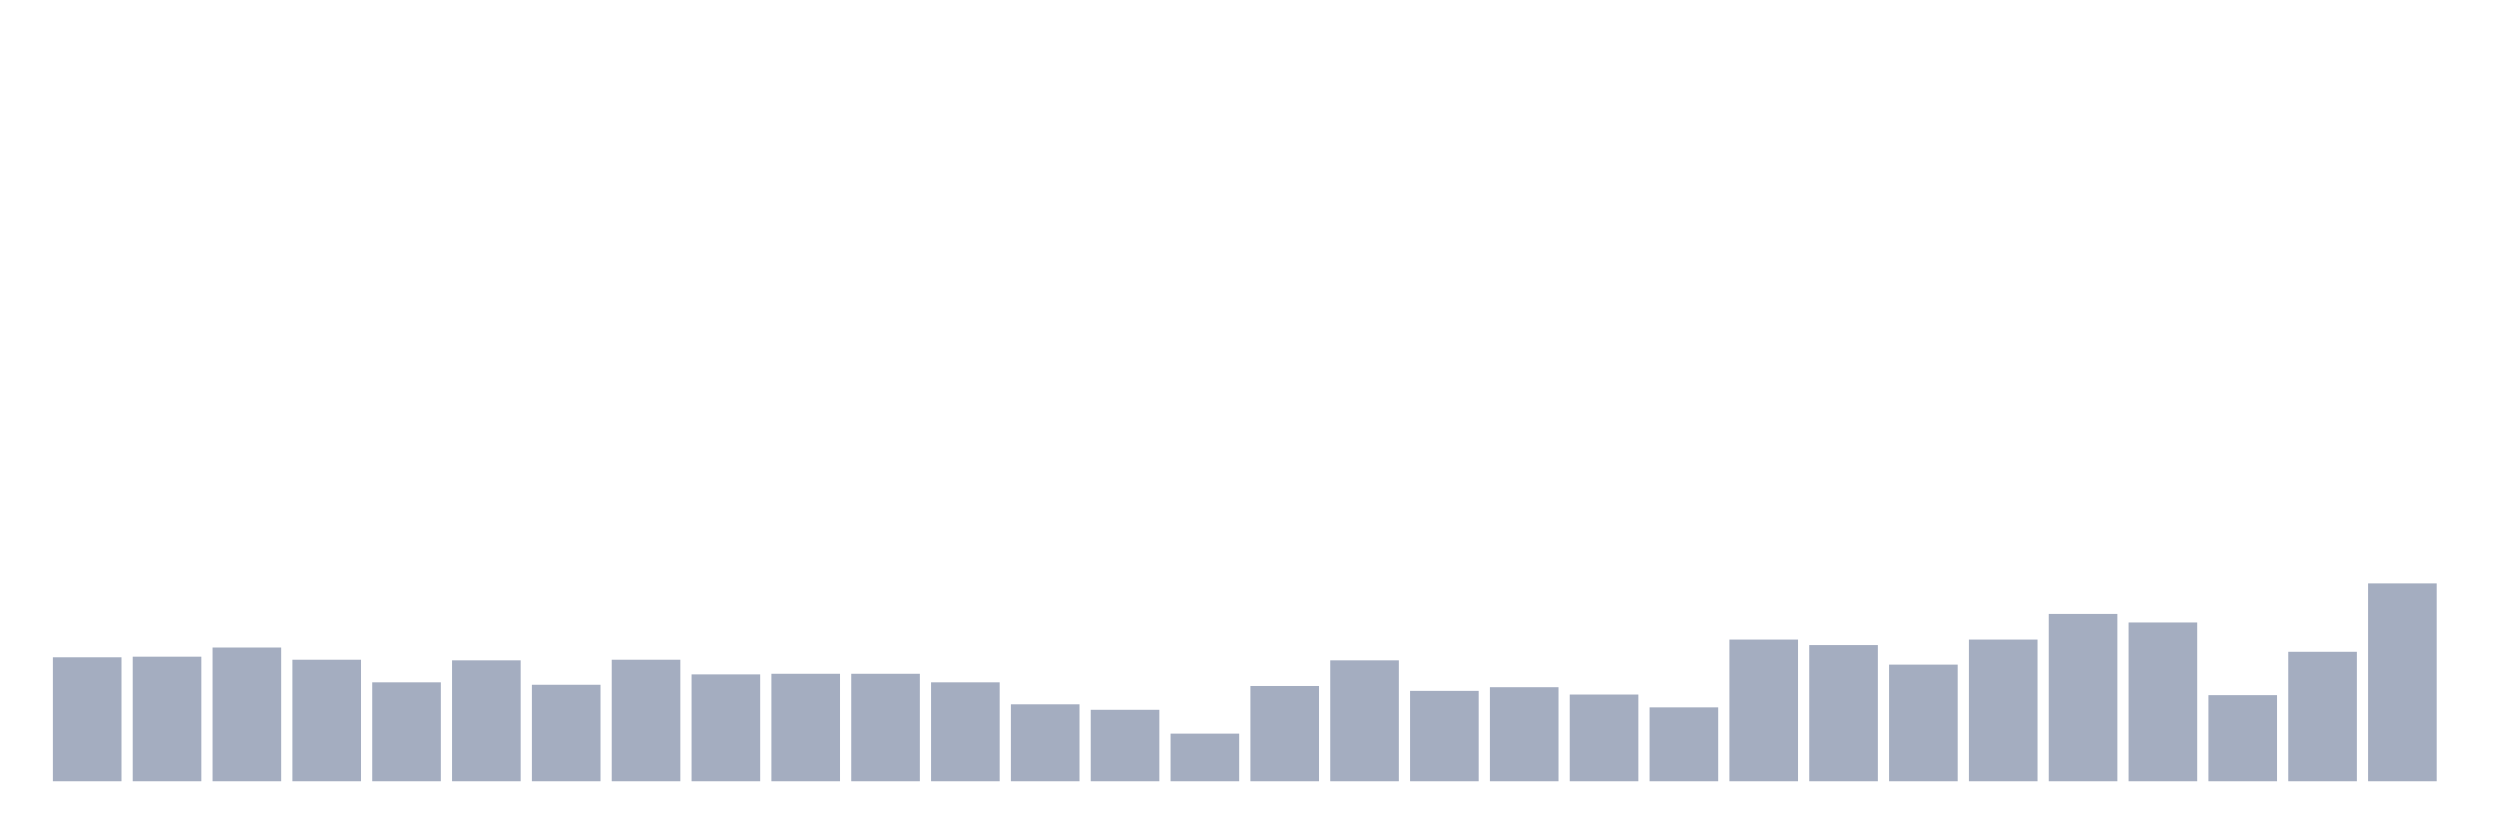 <svg xmlns="http://www.w3.org/2000/svg" viewBox="0 0 480 160"><g transform="translate(10,10)"><rect class="bar" x="0.153" width="13.175" y="116.198" height="23.802" fill="rgb(164,173,192)"></rect><rect class="bar" x="15.482" width="13.175" y="116.08" height="23.92" fill="rgb(164,173,192)"></rect><rect class="bar" x="30.81" width="13.175" y="114.322" height="25.678" fill="rgb(164,173,192)"></rect><rect class="bar" x="46.138" width="13.175" y="116.667" height="23.333" fill="rgb(164,173,192)"></rect><rect class="bar" x="61.466" width="13.175" y="121.005" height="18.995" fill="rgb(164,173,192)"></rect><rect class="bar" x="76.794" width="13.175" y="116.784" height="23.216" fill="rgb(164,173,192)"></rect><rect class="bar" x="92.123" width="13.175" y="121.474" height="18.526" fill="rgb(164,173,192)"></rect><rect class="bar" x="107.451" width="13.175" y="116.667" height="23.333" fill="rgb(164,173,192)"></rect><rect class="bar" x="122.779" width="13.175" y="119.481" height="20.519" fill="rgb(164,173,192)"></rect><rect class="bar" x="138.107" width="13.175" y="119.363" height="20.637" fill="rgb(164,173,192)"></rect><rect class="bar" x="153.436" width="13.175" y="119.363" height="20.637" fill="rgb(164,173,192)"></rect><rect class="bar" x="168.764" width="13.175" y="121.005" height="18.995" fill="rgb(164,173,192)"></rect><rect class="bar" x="184.092" width="13.175" y="125.226" height="14.774" fill="rgb(164,173,192)"></rect><rect class="bar" x="199.42" width="13.175" y="126.281" height="13.719" fill="rgb(164,173,192)"></rect><rect class="bar" x="214.748" width="13.175" y="130.854" height="9.146" fill="rgb(164,173,192)"></rect><rect class="bar" x="230.077" width="13.175" y="121.709" height="18.291" fill="rgb(164,173,192)"></rect><rect class="bar" x="245.405" width="13.175" y="116.784" height="23.216" fill="rgb(164,173,192)"></rect><rect class="bar" x="260.733" width="13.175" y="122.647" height="17.353" fill="rgb(164,173,192)"></rect><rect class="bar" x="276.061" width="13.175" y="121.943" height="18.057" fill="rgb(164,173,192)"></rect><rect class="bar" x="291.39" width="13.175" y="123.35" height="16.65" fill="rgb(164,173,192)"></rect><rect class="bar" x="306.718" width="13.175" y="125.812" height="14.188" fill="rgb(164,173,192)"></rect><rect class="bar" x="322.046" width="13.175" y="112.797" height="27.203" fill="rgb(164,173,192)"></rect><rect class="bar" x="337.374" width="13.175" y="113.853" height="26.147" fill="rgb(164,173,192)"></rect><rect class="bar" x="352.702" width="13.175" y="117.605" height="22.395" fill="rgb(164,173,192)"></rect><rect class="bar" x="368.031" width="13.175" y="112.797" height="27.203" fill="rgb(164,173,192)"></rect><rect class="bar" x="383.359" width="13.175" y="107.873" height="32.127" fill="rgb(164,173,192)"></rect><rect class="bar" x="398.687" width="13.175" y="109.514" height="30.486" fill="rgb(164,173,192)"></rect><rect class="bar" x="414.015" width="13.175" y="123.467" height="16.533" fill="rgb(164,173,192)"></rect><rect class="bar" x="429.344" width="13.175" y="115.142" height="24.858" fill="rgb(164,173,192)"></rect><rect class="bar" x="444.672" width="13.175" y="102.01" height="37.99" fill="rgb(164,173,192)"></rect></g></svg>